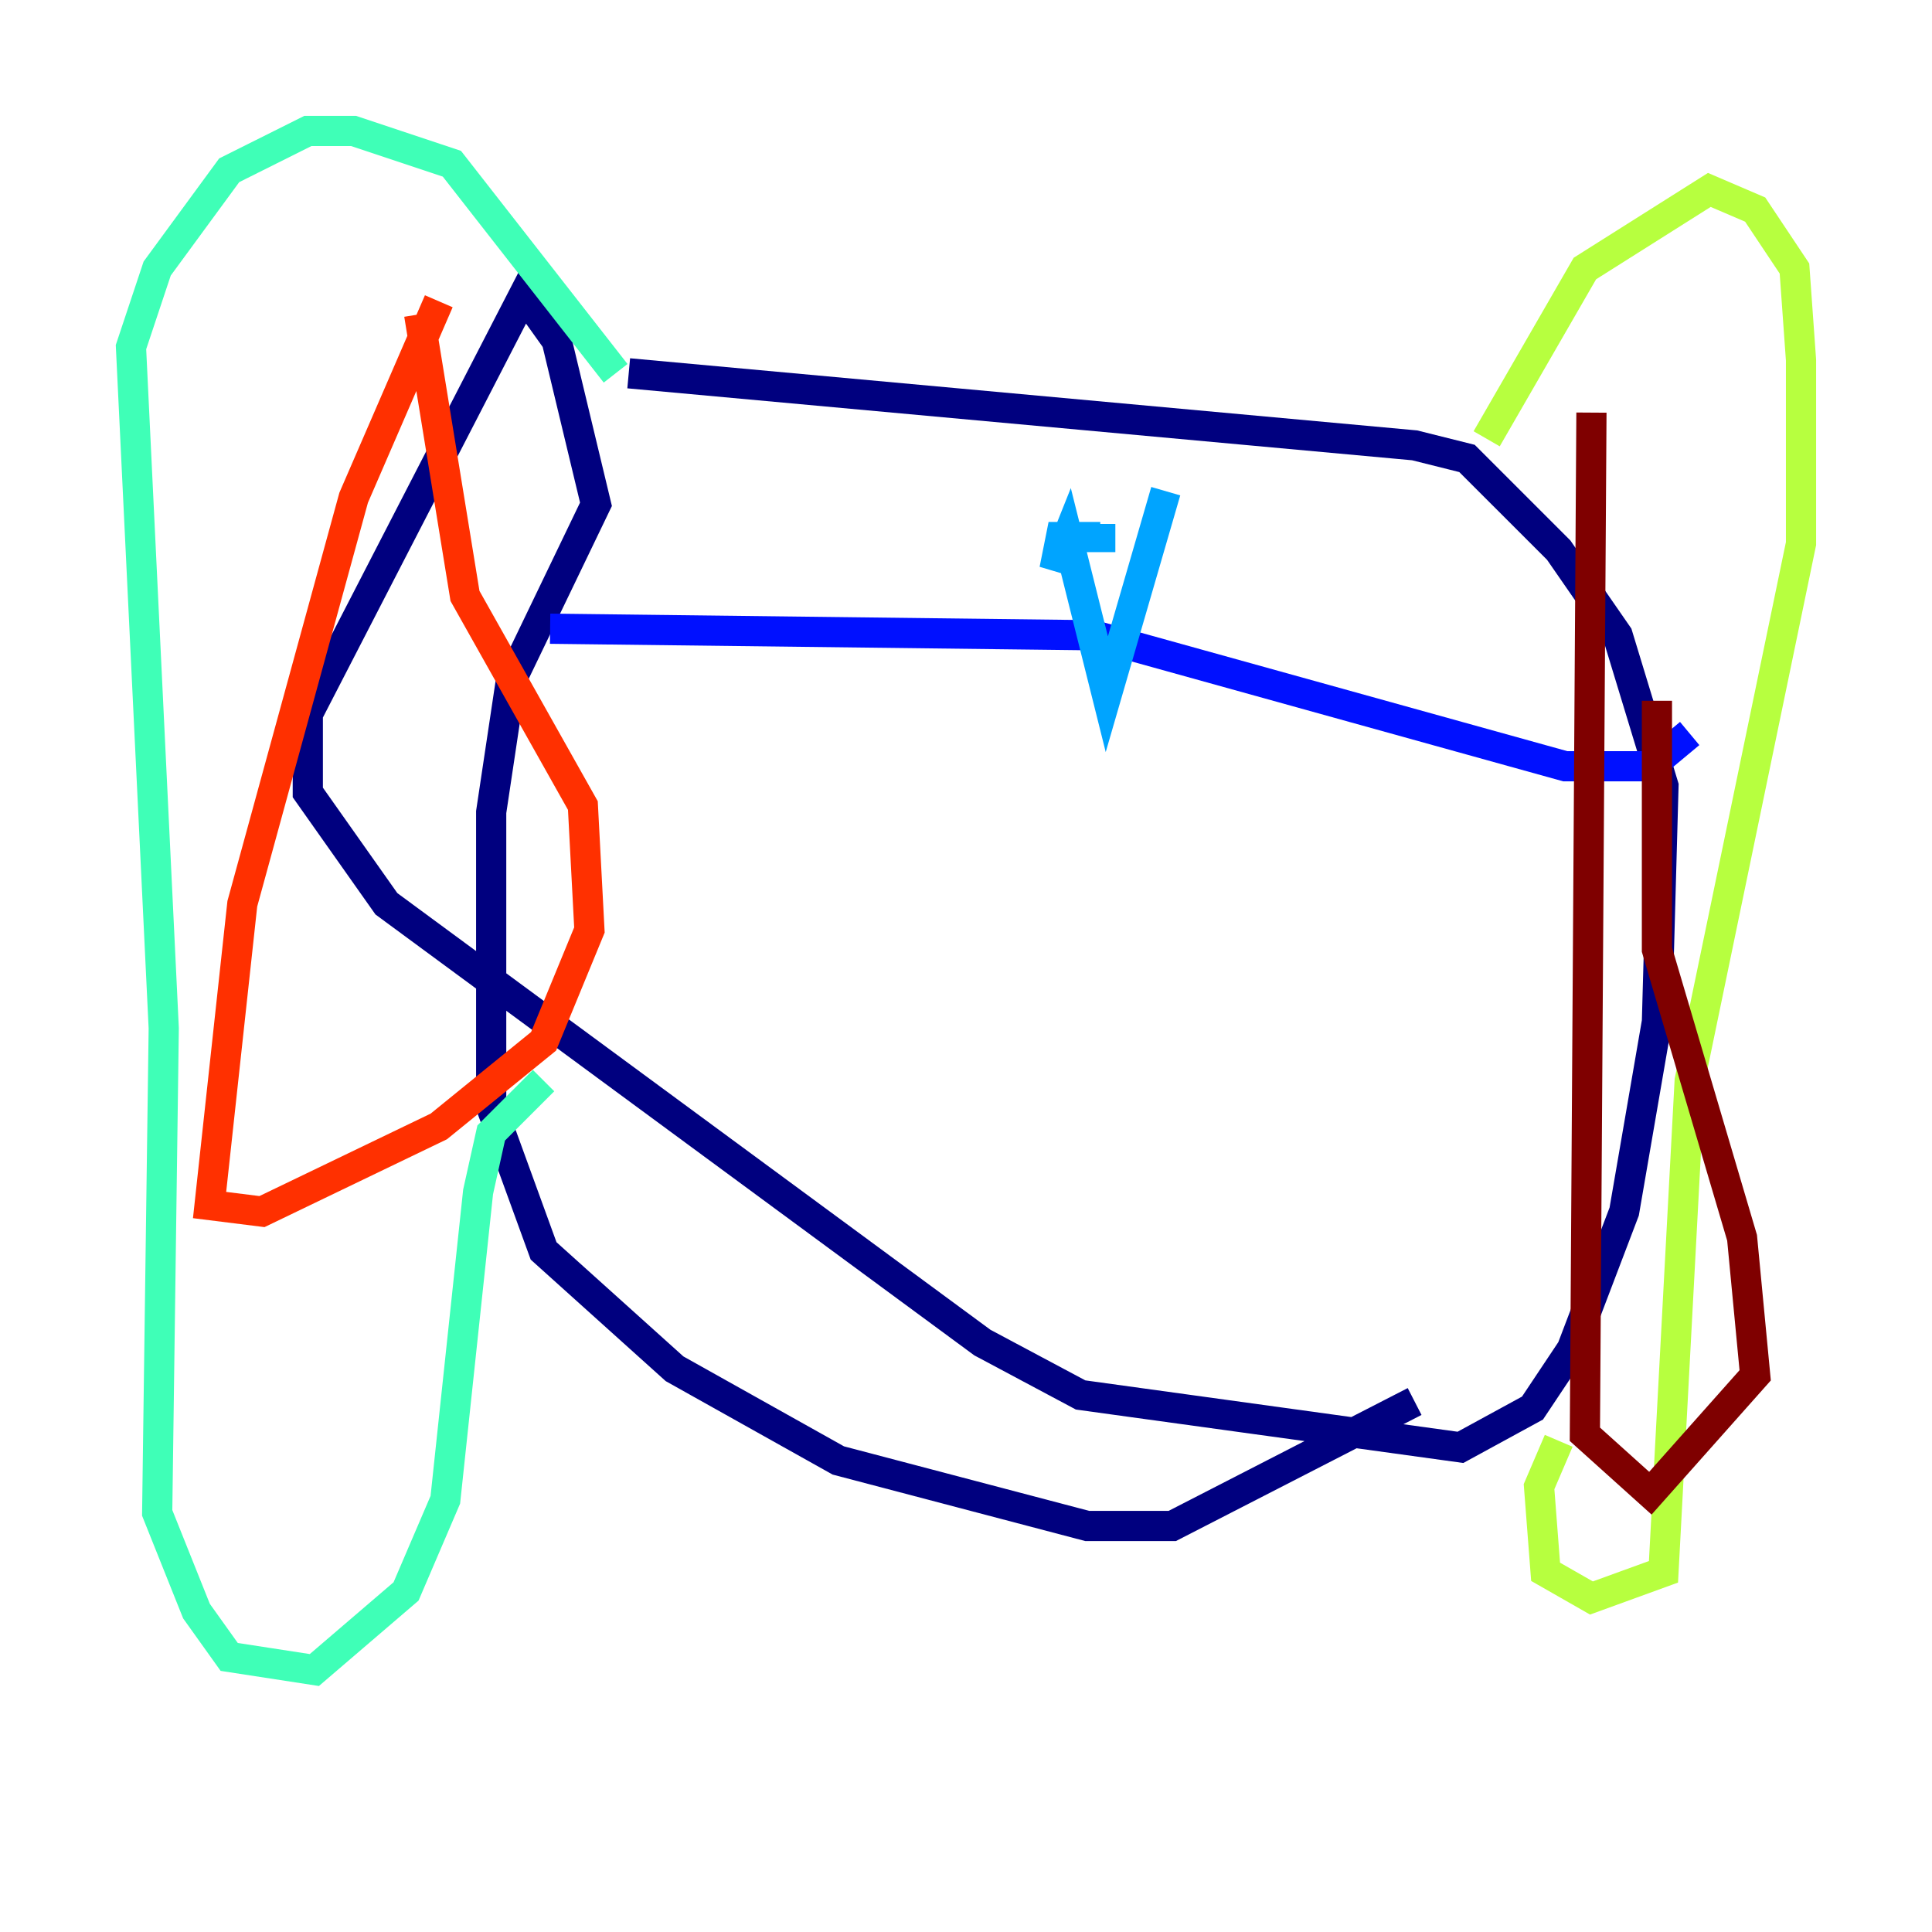 <?xml version="1.0" encoding="utf-8" ?>
<svg baseProfile="tiny" height="128" version="1.2" viewBox="0,0,128,128" width="128" xmlns="http://www.w3.org/2000/svg" xmlns:ev="http://www.w3.org/2001/xml-events" xmlns:xlink="http://www.w3.org/1999/xlink"><defs /><polyline fill="none" points="41.654,24.732 93.722,29.505 97.193,30.373 103.268,36.447 107.173,42.088 110.21,52.068 109.776,67.688 107.607,80.271 104.136,89.383 101.532,93.288 96.759,95.891 71.593,92.42 65.085,88.949 25.6,59.878 20.393,52.502 20.393,47.295 34.712,19.525 36.881,22.563 39.485,33.41 33.844,45.125 32.542,53.803 32.542,73.329 36.014,82.875 44.691,90.685 55.539,96.759 72.027,101.098 77.668,101.098 93.722,92.854" stroke="#00007f" stroke-width="2" /><polyline fill="none" points="36.447,41.654 72.461,42.088 103.702,50.766 109.342,50.766 111.946,48.597" stroke="#0010ff" stroke-width="2" /><polyline fill="none" points="77.234,32.542 73.329,45.993 70.725,35.58 69.858,37.749 70.291,35.58 72.895,35.58 72.895,34.712" stroke="#00a4ff" stroke-width="2" /><polyline fill="none" points="40.786,24.732 29.939,10.848 23.43,8.678 20.393,8.678 15.186,11.281 10.414,17.79 8.678,22.997 10.848,68.122 10.414,100.231 13.017,106.739 15.186,109.776 20.827,110.644 26.902,105.437 29.505,99.363 31.675,78.969 32.542,75.064 36.014,71.593" stroke="#3fffb7" stroke-width="2" /><polyline fill="none" points="98.495,29.071 105.003,17.79 113.248,12.583 116.285,13.885 118.888,17.79 119.322,23.864 119.322,36.014 111.946,71.593 110.21,104.136 105.437,105.871 102.4,104.136 101.966,98.495 103.268,95.458" stroke="#b7ff3f" stroke-width="2" /><polyline fill="none" points="67.254,63.349 67.254,63.349" stroke="#ffb900" stroke-width="2" /><polyline fill="none" points="29.071,19.959 23.43,32.976 16.054,59.878 13.885,79.837 17.356,80.271 29.071,74.63 36.014,68.99 39.051,61.614 38.617,53.37 30.807,39.485 27.77,20.827" stroke="#ff3000" stroke-width="2" /><polyline fill="none" points="105.437,27.336 105.003,95.024 109.342,98.929 116.285,91.119 115.417,82.007 109.776,62.915 109.776,46.427" stroke="#7f0000" stroke-width="2" /></svg>